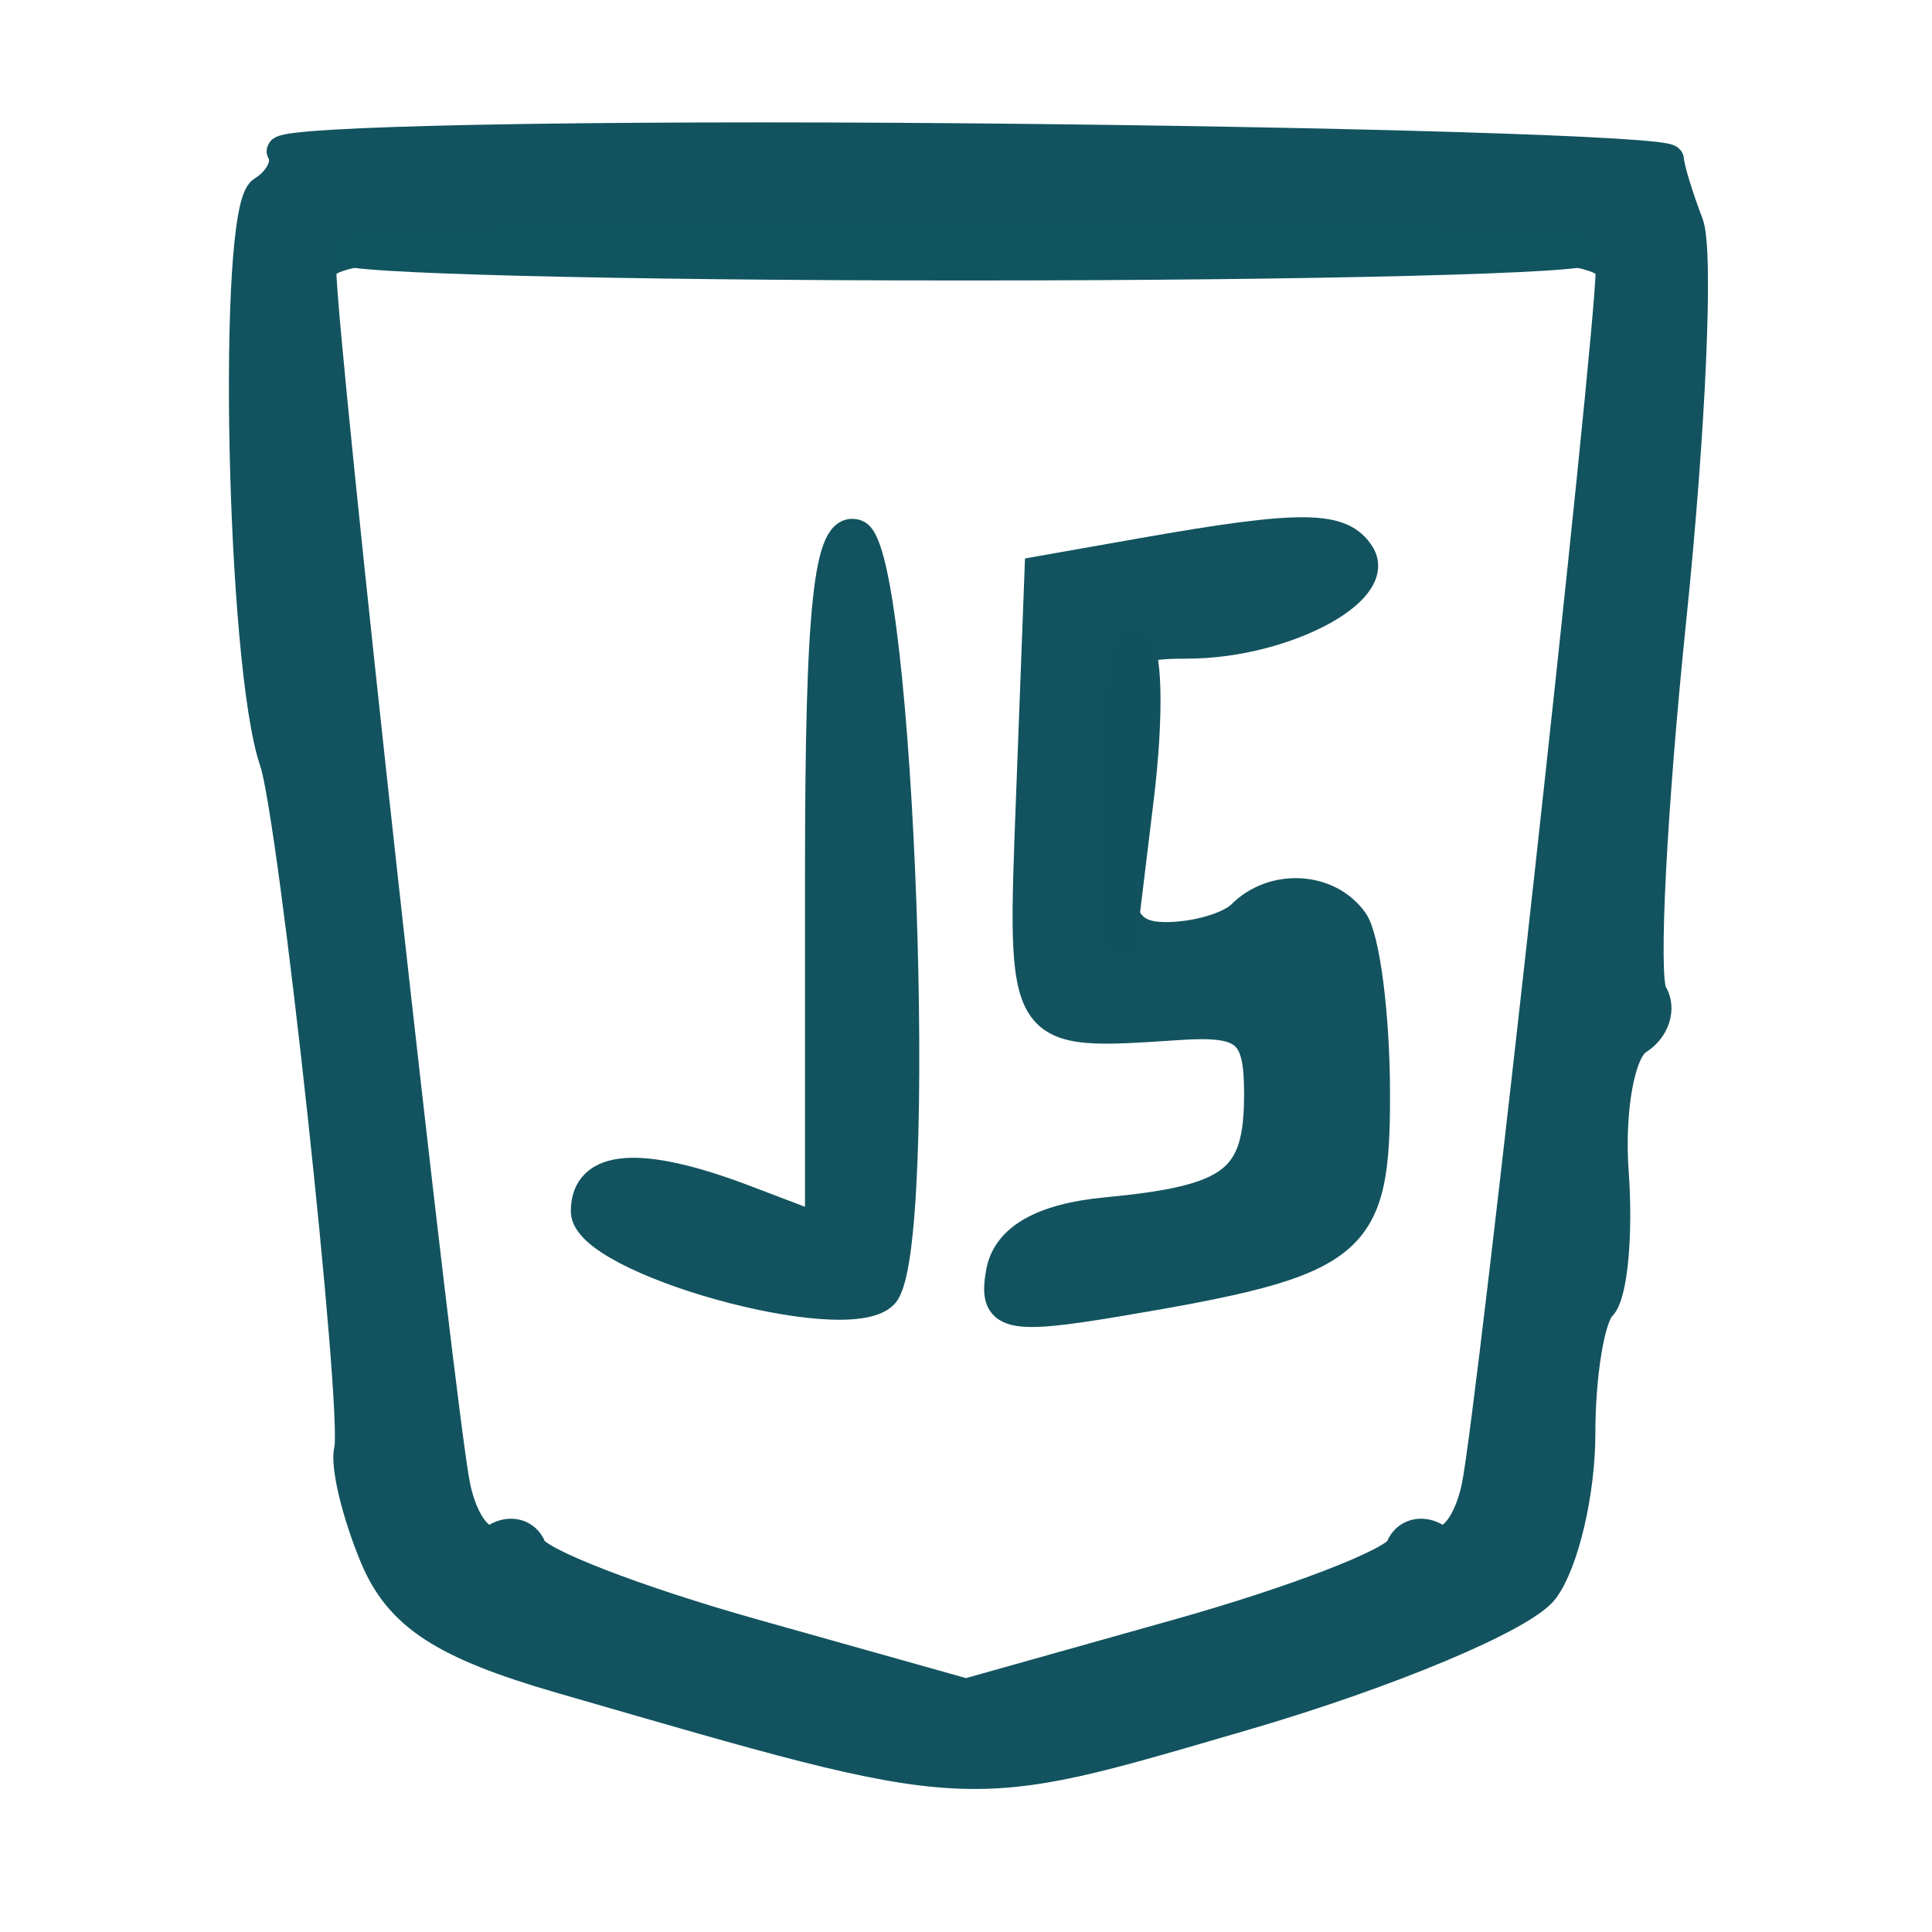 <?xml version="1.0" encoding="utf-8"?>
<!DOCTYPE svg PUBLIC "-//W3C//DTD SVG 20010904//EN" "http://www.w3.org/TR/2001/REC-SVG-20010904/DTD/svg10.dtd">
<svg version="1.0" xmlns="http://www.w3.org/2000/svg" width="66pt" height="66pt" viewBox="0 0 66 66" style="" preserveAspectRatio="xMidYMid meet">
<g fill="#12535FFF" stroke="#12535FFF">
<path d="M 9.612 5.181 C 9.843 5.555 9.550 6.160 8.961 6.524 C 7.909 7.174 8.228 22.705 9.362 26.000 C 10.019 27.911 12.222 48.247 11.911 49.534 C 11.782 50.065 12.174 51.698 12.780 53.162 C 13.624 55.198 15.132 56.185 19.192 57.358 C 33.458 61.481 32.789 61.445 42.500 58.615 C 47.450 57.172 52.063 55.233 52.750 54.305 C 53.438 53.377 54.000 50.979 54.000 48.976 C 54.000 46.972 54.319 45.014 54.709 44.624 C 55.099 44.234 55.293 42.180 55.140 40.059 C 54.987 37.939 55.350 35.902 55.947 35.533 C 56.544 35.164 56.774 34.444 56.459 33.934 C 56.143 33.423 56.435 27.671 57.107 21.152 C 57.779 14.633 58.042 8.552 57.692 7.639 C 57.341 6.726 57.042 5.742 57.027 5.453 C 57.012 5.164 46.243 4.831 33.095 4.713 C 19.948 4.596 9.380 4.806 9.612 5.181 M 55.008 9.250 C 55.022 11.380 50.945 48.366 50.429 50.791 C 50.161 52.051 49.543 52.836 49.056 52.535 C 48.569 52.234 48.020 52.388 47.835 52.878 C 47.651 53.367 44.238 54.685 40.250 55.807 L 33.000 57.846 25.750 55.807 C 21.763 54.685 18.349 53.367 18.165 52.878 C 17.980 52.388 17.431 52.234 16.944 52.535 C 16.457 52.836 15.839 52.051 15.571 50.791 C 15.055 48.366 10.978 11.380 10.992 9.250 C 10.998 8.288 16.071 8.000 33.000 8.000 C 49.929 8.000 55.002 8.288 55.008 9.250 "/></g>
<g fill="#12535FFF" stroke="#12535FFF">
<path d="M 39.000 18.882 L 35.500 19.500 35.208 27.250 C 34.897 35.505 34.821 35.389 40.250 35.031 C 42.569 34.878 43.000 35.243 43.000 37.366 C 43.000 40.335 42.157 40.986 37.771 41.404 C 35.607 41.610 34.393 42.305 34.183 43.457 C 33.907 44.980 34.409 45.107 38.183 44.474 C 46.376 43.099 47.002 42.587 46.985 37.275 C 46.976 34.649 46.639 32.035 46.235 31.467 C 45.385 30.271 43.502 30.164 42.417 31.250 C 42.004 31.663 40.842 32.000 39.833 32.000 C 38.300 32.000 38.000 31.182 38.000 27.000 C 38.000 22.299 38.154 22.000 40.566 22.000 C 43.782 22.000 47.248 20.210 46.469 18.950 C 45.838 17.928 44.468 17.916 39.000 18.882 "/></g>
<g fill="#12535FFF" stroke="#12535FFF">
<path d="M 28.000 29.892 L 28.000 41.950 25.435 40.975 C 21.866 39.619 20.000 39.758 20.000 41.381 C 20.000 43.047 28.878 45.522 30.180 44.220 C 31.601 42.799 30.739 18.743 29.250 18.248 C 28.296 17.932 28.000 20.690 28.000 29.892 "/></g>
<g fill="#10546040" stroke="#10546040">
<path d="M 11.793 8.541 C 11.495 8.838 21.038 9.082 33.000 9.082 C 44.962 9.082 54.505 8.838 54.207 8.541 C 53.501 7.834 12.499 7.834 11.793 8.541 "/></g>
<g fill="#12525E80" stroke="#12525E80">
<path d="M 38.141 27.250 L 38.282 32.500 38.919 27.250 C 39.269 24.363 39.206 22.000 38.778 22.000 C 38.350 22.000 38.063 24.363 38.141 27.250 "/></g>
</svg>
